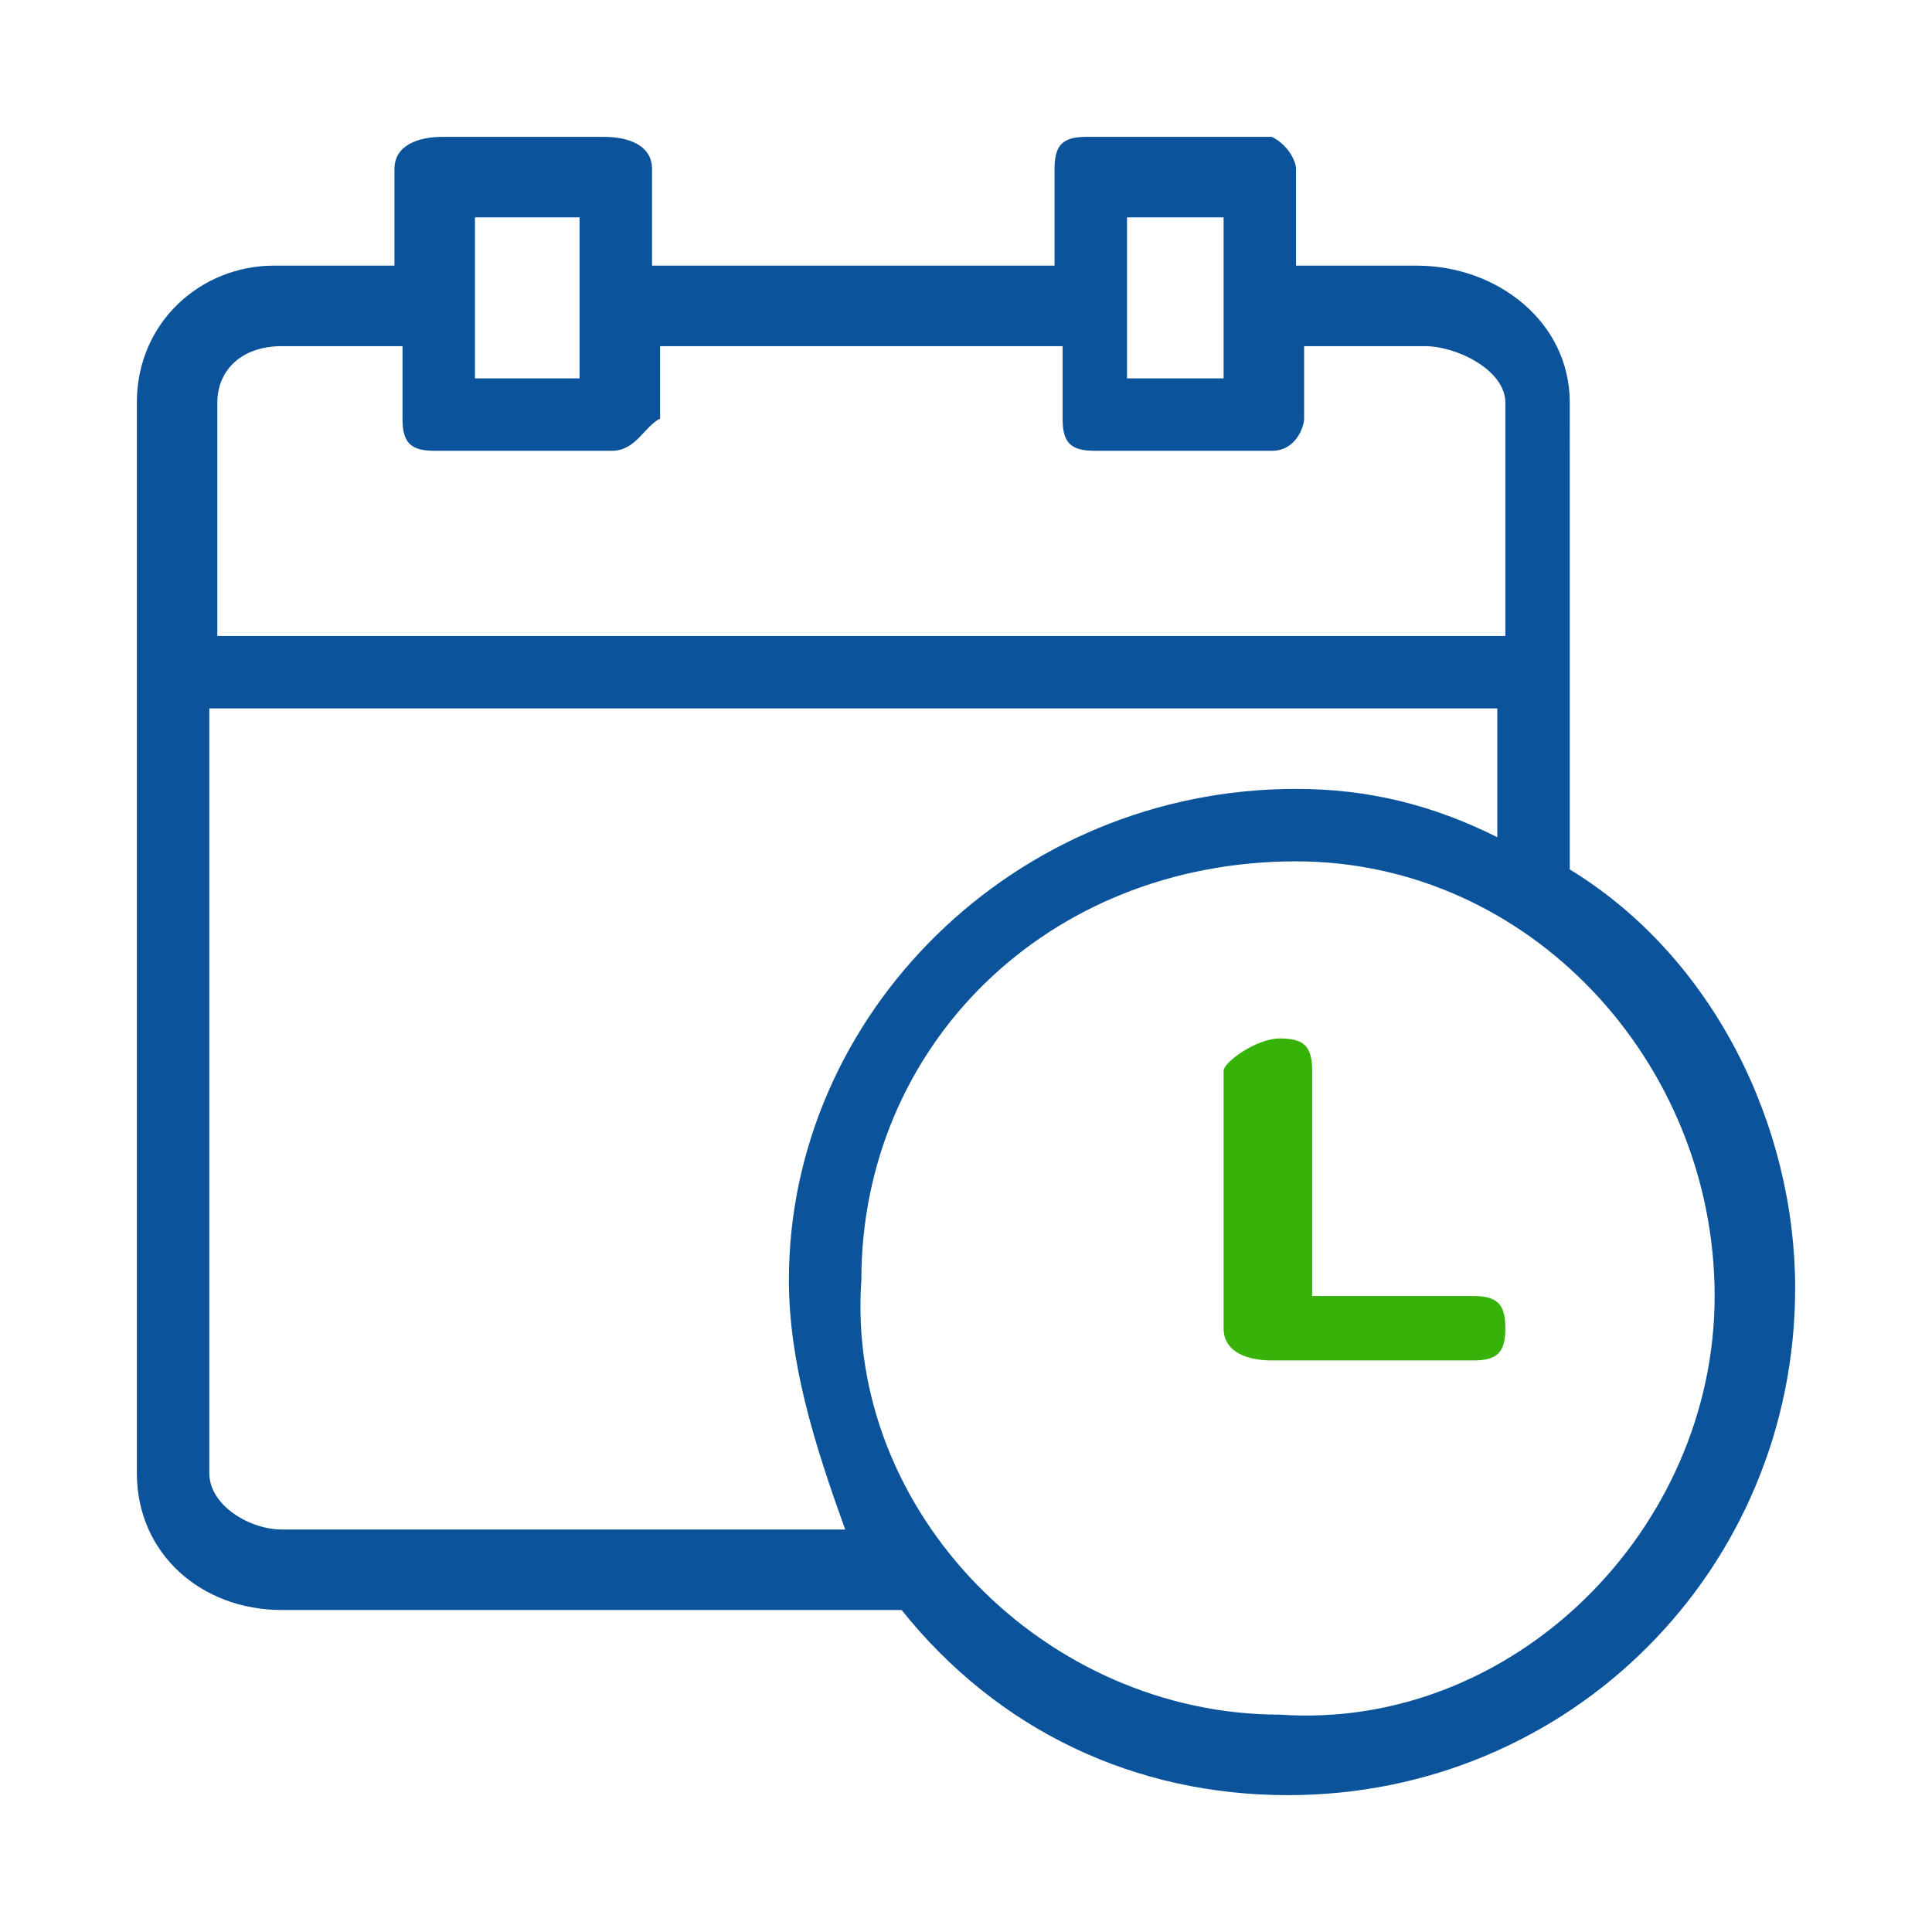 <?xml version="1.0" encoding="utf-8"?>
<!-- Generator: Adobe Illustrator 28.0.0, SVG Export Plug-In . SVG Version: 6.00 Build 0)  -->
<svg version="1.1" id="esa625hngqA1" shape-rendering="geometricPrecision" text-rendering="geometricPrecision"
	 xmlns="http://www.w3.org/2000/svg" xmlns:xlink="http://www.w3.org/1999/xlink" x="0px" y="0px" viewBox="0 0 24 24"
	 style="enable-background:new 0 0 24 24;" xml:space="preserve">
<style type="text/css">
	.st0{fill:#FFFFFF;fill-opacity:0;}
	.st1{fill:#0B539B;}
	.st2{fill:#36B209;}
</style>
<rect class="st0" width="24" height="24"/>
<g>
	<g>
		<path class="st1" d="M3.5,20h7.7c1.2,1.5,2.9,2.3,4.8,2.3c3.5,0,6.3-2.8,6.3-6.3l0,0c0-2-1-4.1-2.8-5.2V5c0-1-0.9-1.7-1.9-1.7
			h-1.5V2.1c0-0.1-0.1-0.3-0.3-0.4c0,0,0,0-0.1,0h-2.2c-0.3,0-0.4,0.1-0.4,0.4v1.2h-5V2.1c0-0.3-0.3-0.4-0.6-0.4h-2
			c-0.3,0-0.6,0.1-0.6,0.4v1.2H3.4C2.5,3.3,1.7,4,1.7,5v13.3C1.7,19.3,2.5,20,3.5,20z M21.3,16.1c0,2.9-2.5,5.4-5.4,5.2
			c-2.9,0-5.4-2.5-5.2-5.4c0-2.9,2.3-5.2,5.4-5.2C19,10.7,21.3,13.2,21.3,16.1L21.3,16.1z M16.1,9.8c-3.5,0-6.3,2.8-6.3,6.1l0,0
			c0,1,0.3,2,0.7,3.1h-7c-0.4,0-0.9-0.3-0.9-0.7V8.8h16v1.6C17.8,10,17,9.8,16.1,9.8z M14,2.7h1.2v2H14C14,4.7,14,2.7,14,2.7z
			 M5.9,2.7h1.3v2H5.9C5.9,4.7,5.9,2.7,5.9,2.7z M3.5,4.3H5v0.9c0,0.3,0.1,0.4,0.4,0.4h2.2c0.3,0,0.4-0.3,0.6-0.4V4.3h5v0.9
			c0,0.3,0.1,0.4,0.4,0.4h2.2c0.3,0,0.4-0.3,0.4-0.4V4.3h1.5c0.4,0,1,0.3,1,0.7v2.9h-16V5C2.7,4.6,3,4.3,3.5,4.3z"/>
	</g>
</g>
<path class="st2" d="M15.2,13.3v3.2c0,0.3,0.3,0.4,0.6,0.4h2.5c0.3,0,0.4-0.1,0.4-0.4s-0.1-0.4-0.4-0.4h-2v-2.8
	c0-0.3-0.1-0.4-0.4-0.4S15.2,13.2,15.2,13.3z"/>
</svg>
